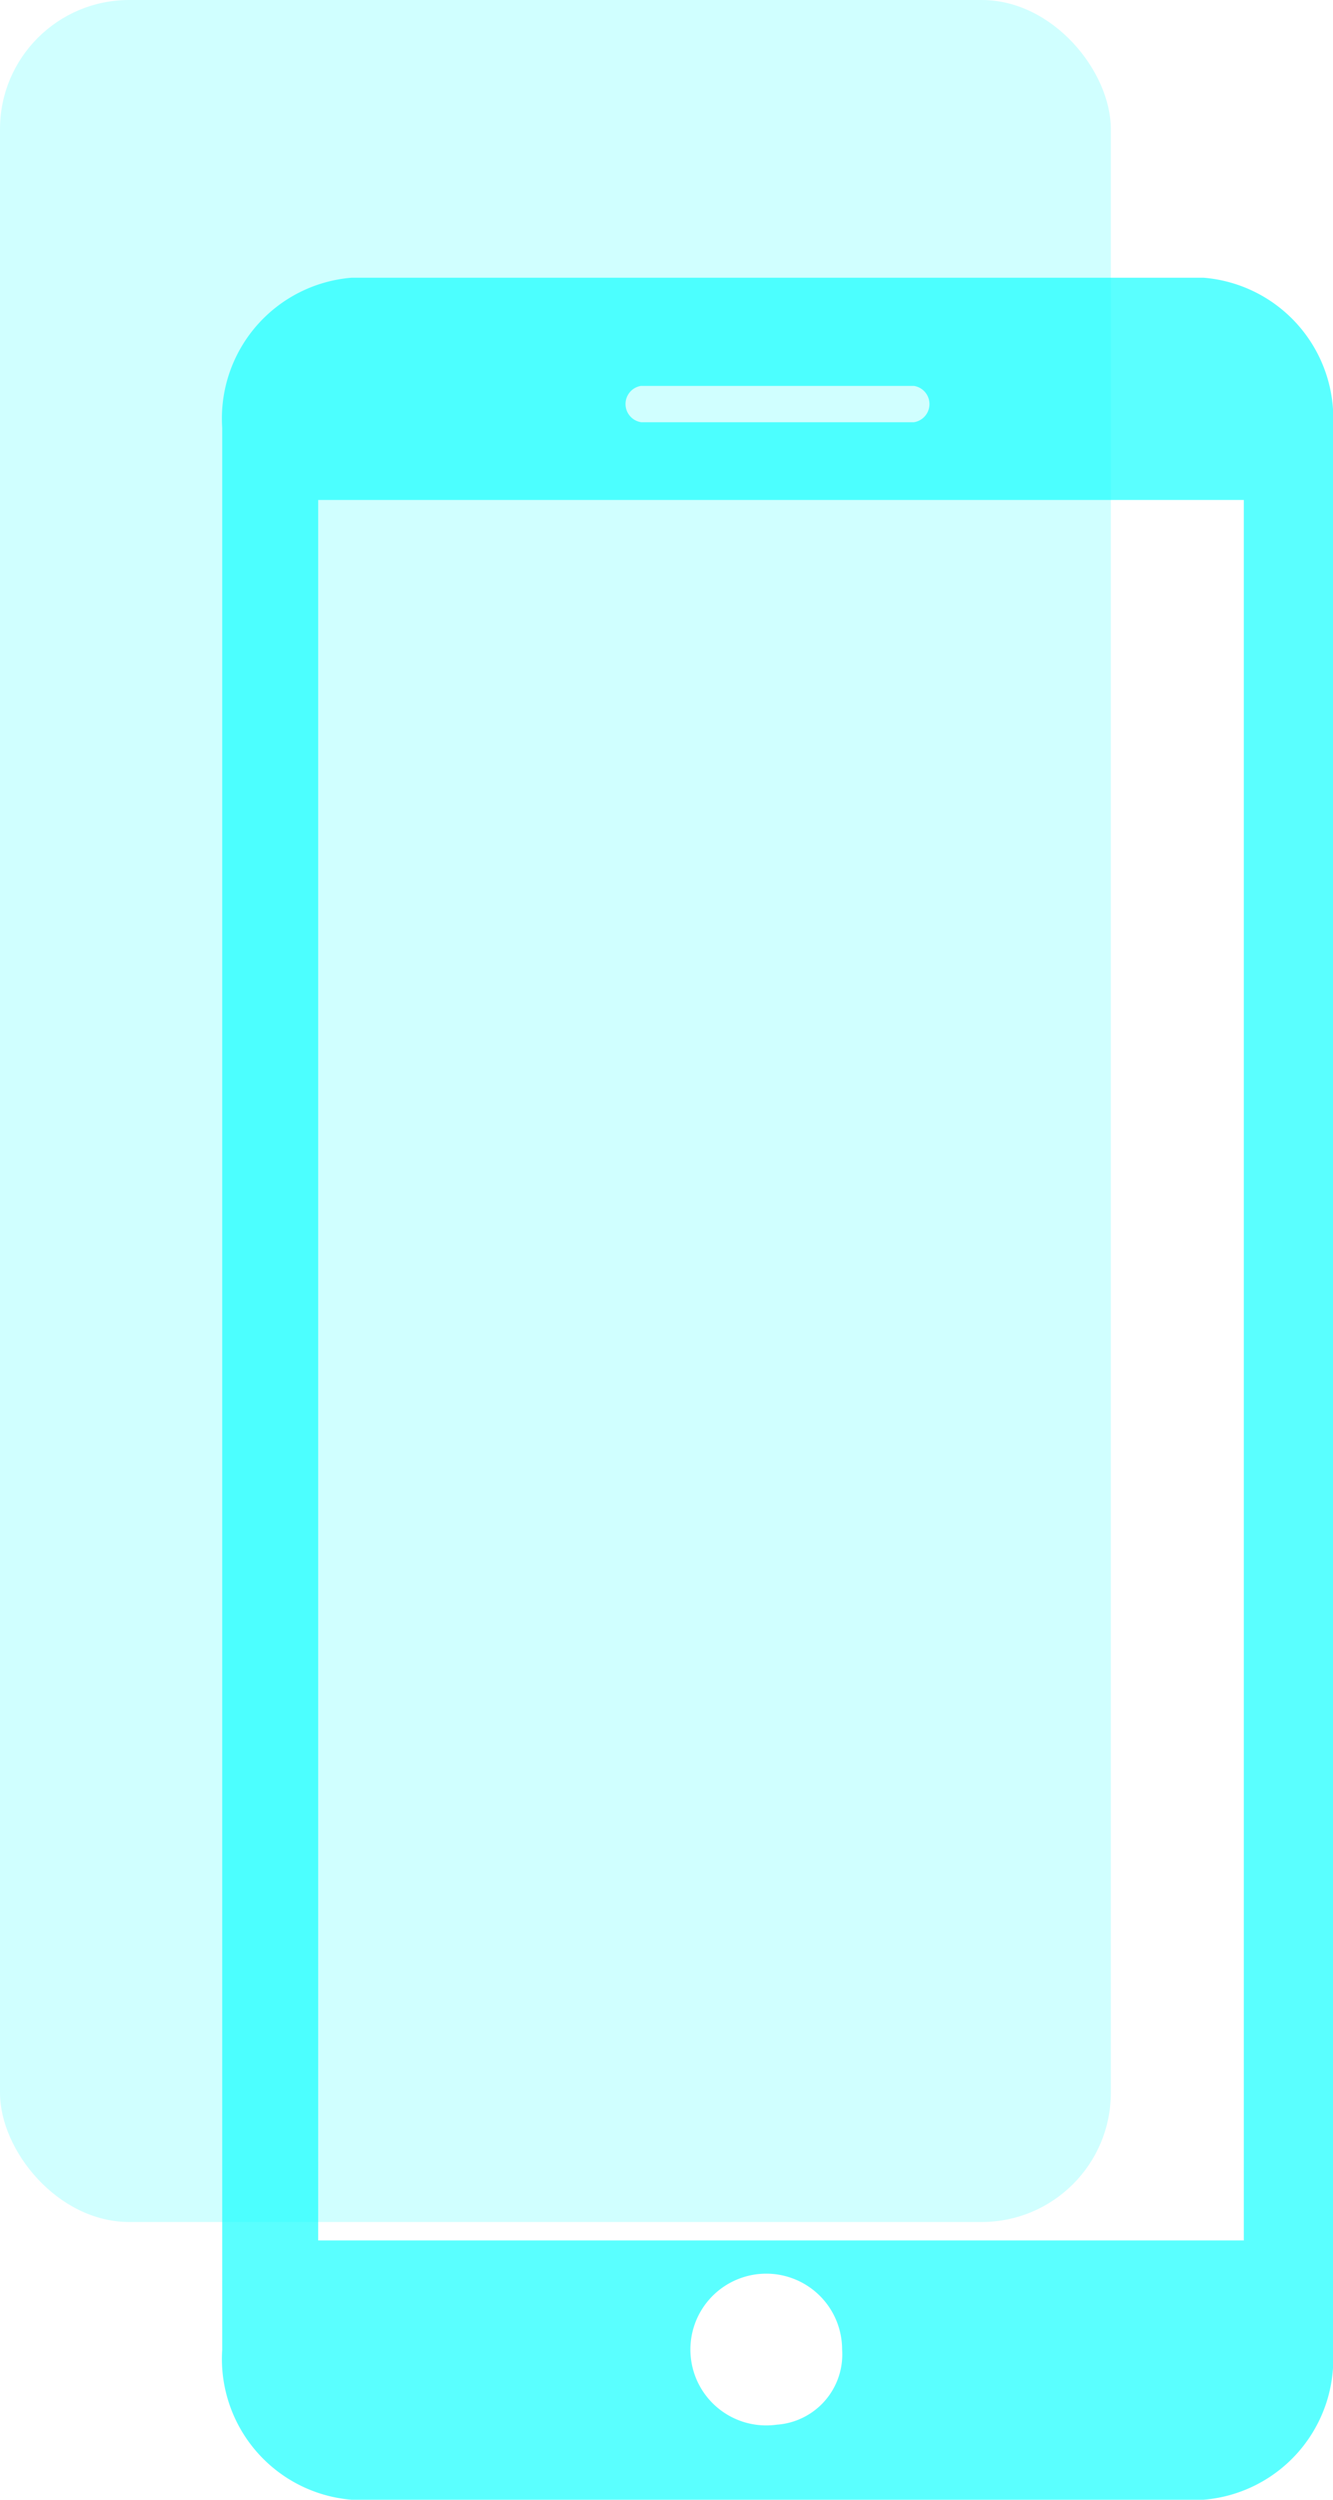 <svg id="ic-mob" xmlns="http://www.w3.org/2000/svg" width="24" height="45" viewBox="0 0 24 45">
<defs>
    <style>
      .cls-1, .cls-2 {
        fill: #15ffff;
      }

      .cls-1 {
        opacity: 0.2;
      }

      .cls-2 {
        fill-rule: evenodd;
        opacity: 0.7;
      }
    </style>
  </defs>
  <rect id="icon-mob_-_back_color" data-name="icon-mob - back color" class="cls-1" width="20" height="40" rx="2.325" ry="2.325"/>
  <path id="icon-mob" class="cls-2" d="M910.08,366H894.732a2.541,2.541,0,0,0-2.325,2.7v34.6a2.543,2.543,0,0,0,2.325,2.7H910.08a2.543,2.543,0,0,0,2.326-2.7V368.7A2.541,2.541,0,0,0,910.08,366Zm-10.129,1.947h4.91a0.331,0.331,0,0,1,0,.654h-4.91A0.331,0.331,0,0,1,899.951,367.946Zm2.455,36.7a1.366,1.366,0,1,1,1.162-1.352A1.268,1.268,0,0,1,902.406,404.648Zm8.4-3.315H894.135V370H910.8v31.334Z" transform="translate(-888.406 -361)"/>
</svg>
